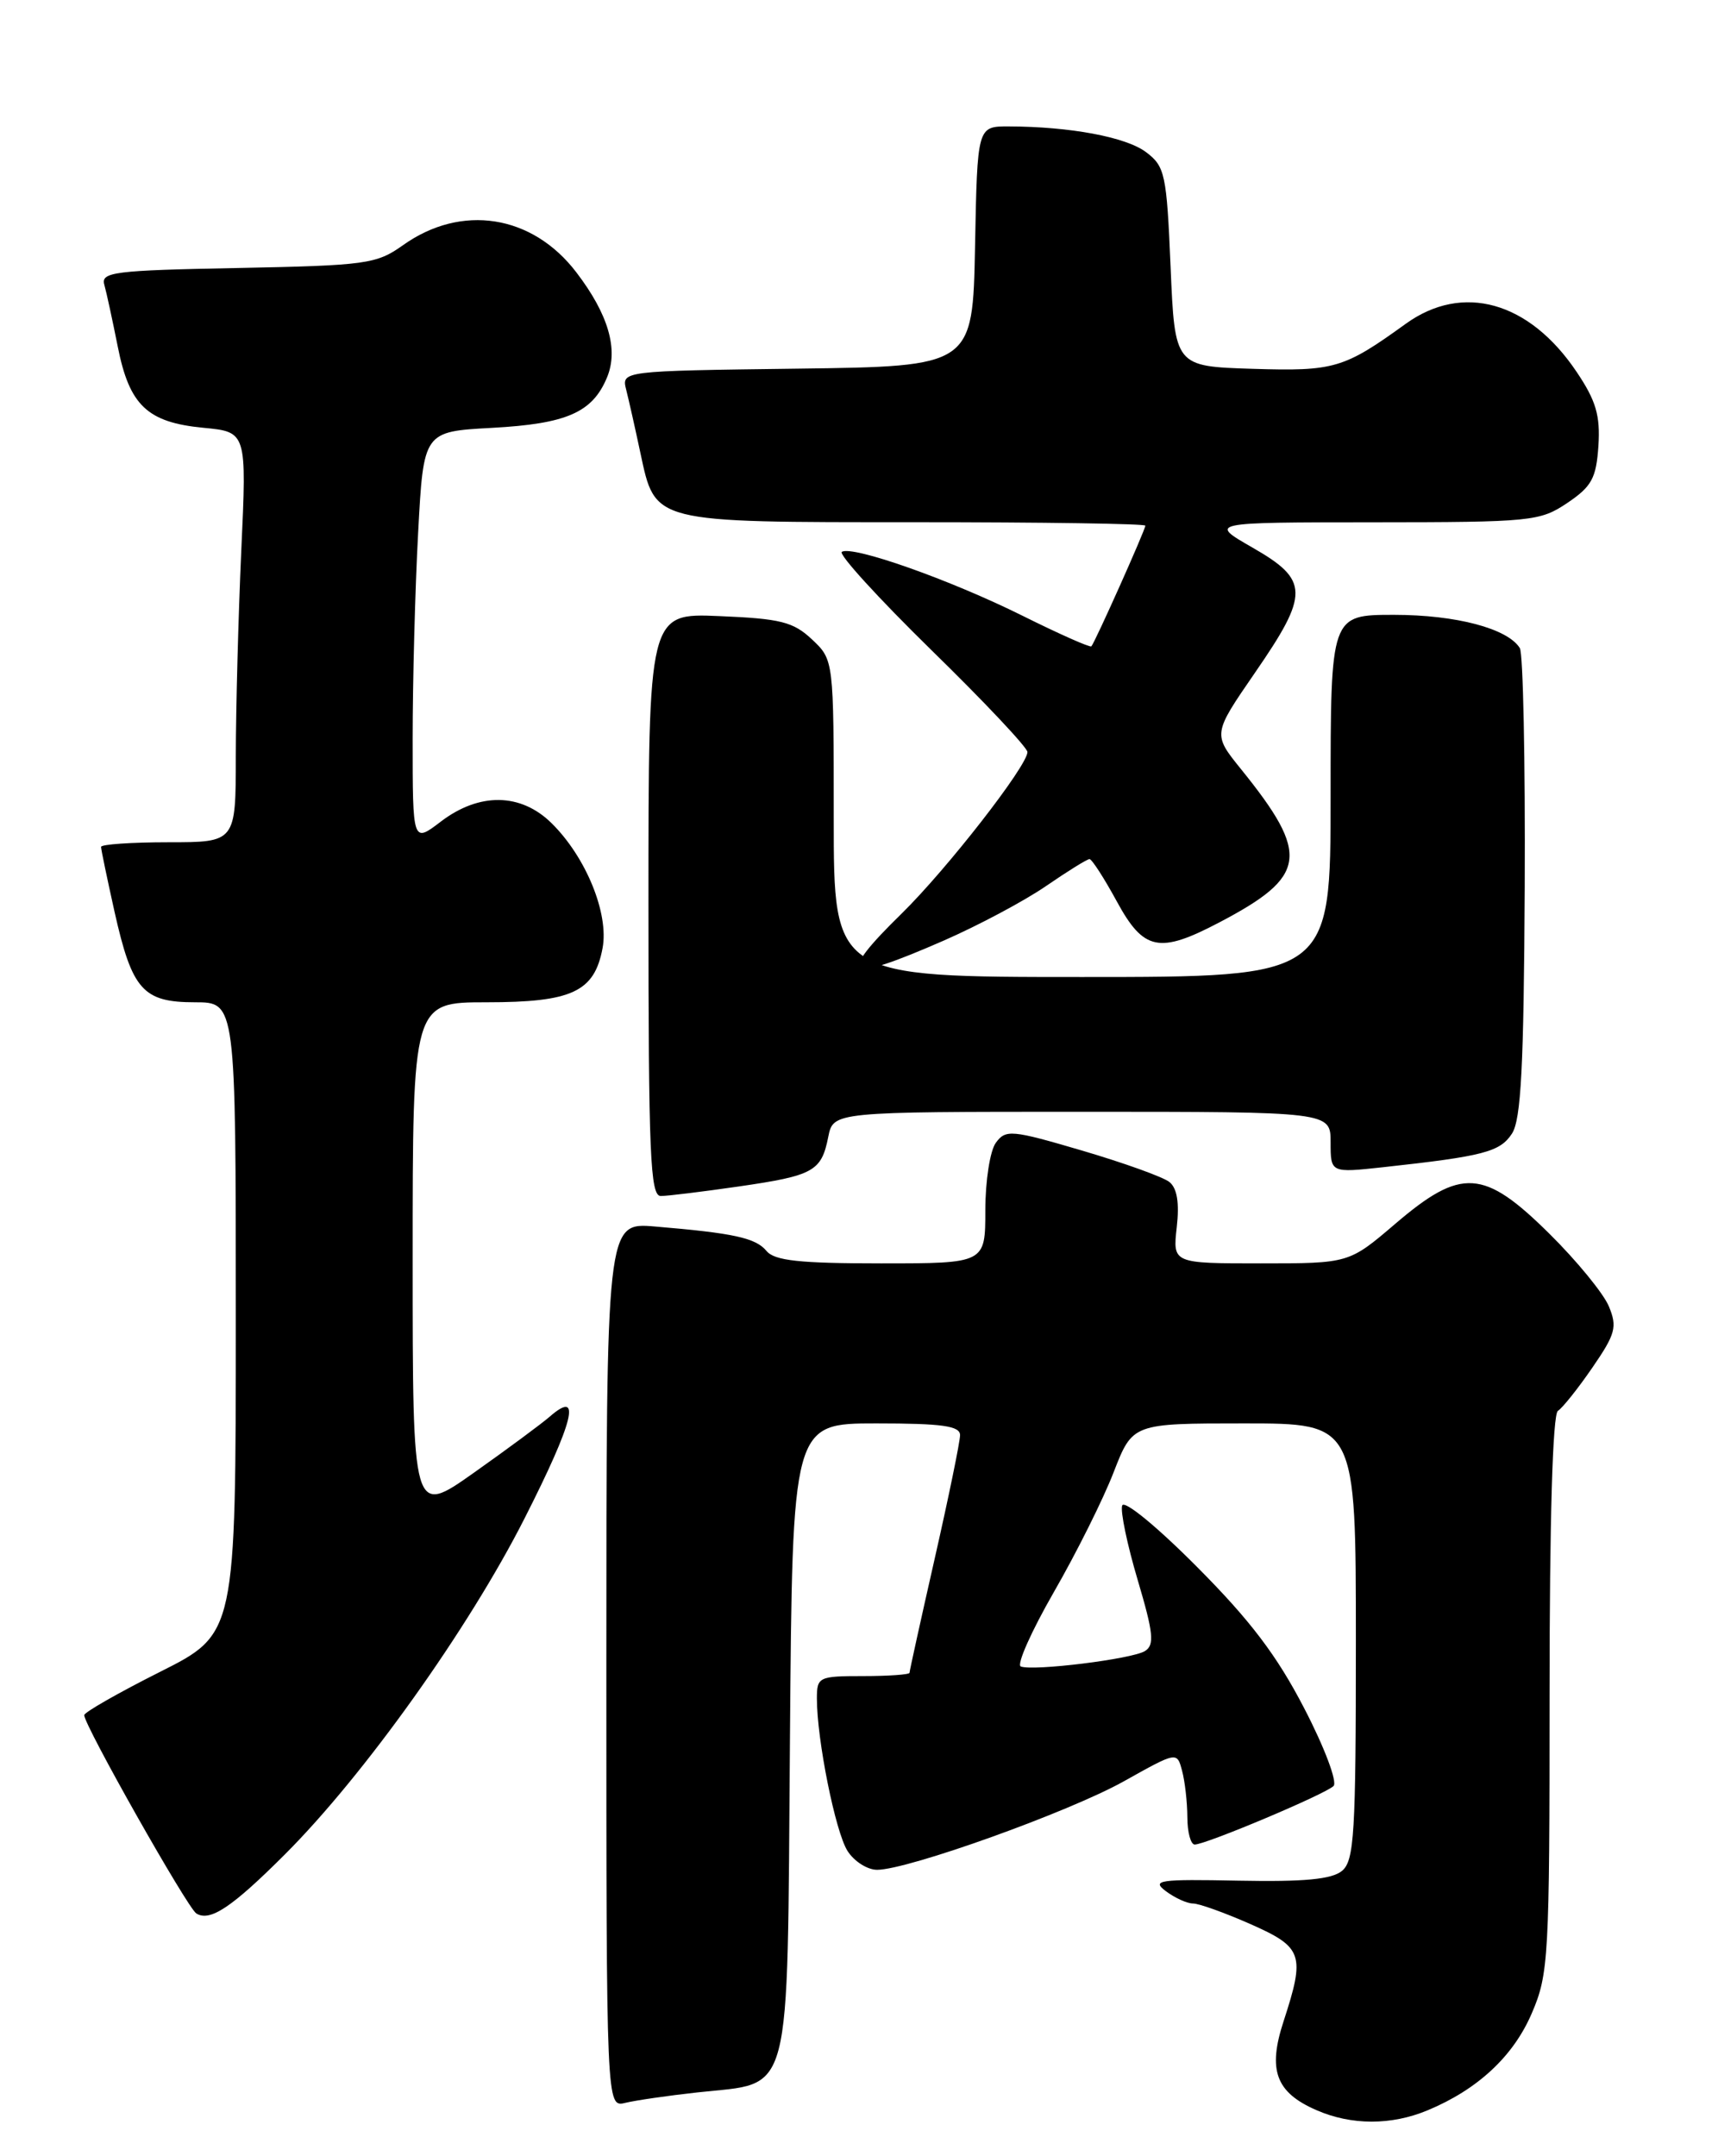 <?xml version="1.0" encoding="UTF-8" standalone="no"?>
<!DOCTYPE svg PUBLIC "-//W3C//DTD SVG 1.1//EN" "http://www.w3.org/Graphics/SVG/1.1/DTD/svg11.dtd" >
<svg xmlns="http://www.w3.org/2000/svg" xmlns:xlink="http://www.w3.org/1999/xlink" version="1.1" viewBox="0 0 204 256">
 <g >
 <path fill="currentColor"
d=" M 169.53 250.55 C 175.48 248.07 179.70 244.14 181.89 239.03 C 183.89 234.38 184.00 232.47 184.00 201.12 C 184.00 180.49 184.37 167.89 184.99 167.51 C 185.53 167.17 187.37 164.87 189.08 162.38 C 191.83 158.38 192.06 157.55 191.04 155.10 C 190.41 153.58 187.23 149.69 183.97 146.47 C 176.19 138.77 173.52 138.60 165.68 145.30 C 160.18 150.00 160.18 150.00 149.71 150.00 C 139.25 150.00 139.25 150.00 139.73 145.71 C 140.06 142.81 139.77 141.07 138.86 140.34 C 138.11 139.74 133.45 138.07 128.50 136.61 C 120.10 134.14 119.42 134.08 118.25 135.68 C 117.56 136.61 117.00 140.22 117.00 143.69 C 117.00 150.00 117.00 150.00 104.62 150.00 C 94.94 150.00 91.98 149.68 91.02 148.53 C 89.73 146.97 87.15 146.41 77.75 145.62 C 72.00 145.14 72.00 145.14 72.00 197.68 C 72.00 250.22 72.00 250.22 74.25 249.67 C 75.49 249.37 79.34 248.81 82.81 248.43 C 94.22 247.16 93.45 250.08 93.80 206.59 C 94.09 169.00 94.09 169.00 104.05 169.00 C 111.89 169.00 114.00 169.30 114.00 170.39 C 114.00 171.16 112.65 177.73 111.00 185.00 C 109.35 192.27 108.00 198.39 108.00 198.61 C 108.00 198.82 105.53 199.00 102.50 199.00 C 97.21 199.00 97.00 199.10 97.00 201.67 C 97.00 206.55 99.19 217.47 100.63 219.75 C 101.41 220.99 102.99 222.00 104.15 222.00 C 107.80 222.00 126.93 215.14 133.47 211.48 C 139.76 207.96 139.76 207.96 140.36 210.23 C 140.70 211.48 140.98 213.96 140.99 215.75 C 140.99 217.54 141.39 219.00 141.86 219.00 C 143.19 219.00 157.38 213.02 158.35 212.05 C 158.82 211.58 157.29 207.49 154.88 202.85 C 151.64 196.58 148.46 192.38 142.11 186.01 C 137.35 181.22 133.48 178.06 133.25 178.75 C 133.02 179.44 133.85 183.41 135.09 187.58 C 136.97 193.92 137.11 195.31 135.95 196.03 C 134.42 196.98 122.71 198.43 121.21 197.86 C 120.69 197.66 122.46 193.69 125.13 189.04 C 127.81 184.39 131.01 177.98 132.24 174.79 C 134.49 169.00 134.49 169.00 147.74 169.00 C 161.00 169.00 161.00 169.00 161.00 194.88 C 161.00 217.74 160.81 220.92 159.35 222.13 C 158.13 223.13 154.86 223.44 147.10 223.29 C 137.60 223.10 136.70 223.23 138.44 224.54 C 139.51 225.34 140.96 226.00 141.66 226.00 C 142.37 226.00 145.43 227.10 148.47 228.44 C 154.71 231.20 155.00 232.06 152.42 239.97 C 150.51 245.79 151.49 248.44 156.33 250.54 C 160.47 252.35 165.23 252.35 169.53 250.55 Z  M 33.85 220.15 C 43.23 210.77 55.63 193.39 62.27 180.31 C 68.16 168.71 69.12 164.84 65.26 168.21 C 64.29 169.05 60.24 172.05 56.25 174.87 C 49.00 179.99 49.00 179.99 49.00 149.50 C 49.00 119.00 49.00 119.00 57.78 119.00 C 67.92 119.00 70.58 117.76 71.55 112.57 C 72.32 108.48 69.59 101.78 65.51 97.75 C 61.85 94.13 56.92 94.06 52.34 97.55 C 49.00 100.10 49.00 100.10 49.00 87.71 C 49.00 80.89 49.29 69.90 49.65 63.27 C 50.29 51.24 50.29 51.24 58.40 50.80 C 67.29 50.32 70.35 48.98 72.08 44.81 C 73.46 41.49 72.24 37.31 68.44 32.34 C 63.21 25.48 54.79 24.16 47.84 29.12 C 44.70 31.35 43.51 31.52 28.20 31.82 C 13.50 32.10 11.95 32.30 12.39 33.82 C 12.65 34.74 13.36 38.04 13.98 41.14 C 15.36 48.13 17.49 50.15 24.14 50.79 C 29.30 51.28 29.30 51.28 28.65 65.39 C 28.30 73.15 28.01 84.11 28.00 89.75 C 28.00 100.00 28.00 100.00 20.00 100.00 C 15.60 100.00 12.00 100.25 12.00 100.55 C 12.00 100.86 12.73 104.34 13.61 108.30 C 15.69 117.55 16.98 119.00 23.15 119.00 C 28.00 119.00 28.00 119.00 28.00 156.49 C 28.00 193.98 28.00 193.98 19.00 198.50 C 14.05 200.99 10.00 203.30 10.00 203.64 C 10.00 204.85 22.25 226.51 23.31 227.18 C 24.93 228.20 27.54 226.46 33.85 220.15 Z  M 87.71 140.87 C 96.62 139.58 97.54 139.07 98.35 134.98 C 98.95 132.00 98.95 132.00 128.47 132.00 C 158.00 132.00 158.00 132.00 158.00 135.63 C 158.00 139.26 158.00 139.26 164.25 138.58 C 176.15 137.28 178.11 136.77 179.53 134.60 C 180.62 132.93 180.94 126.65 181.05 105.29 C 181.12 90.33 180.86 77.58 180.47 76.95 C 179.03 74.62 172.89 73.00 165.53 73.00 C 158.00 73.00 158.00 73.00 158.00 94.50 C 158.00 116.00 158.00 116.00 128.50 116.00 C 99.00 116.00 99.00 116.00 99.00 97.17 C 99.00 78.35 99.00 78.35 96.42 75.92 C 94.20 73.83 92.68 73.45 85.42 73.15 C 77.00 72.79 77.00 72.79 77.00 107.40 C 77.00 137.06 77.21 142.00 78.46 142.00 C 79.26 142.00 83.42 141.49 87.71 140.87 Z  M 112.03 111.69 C 116.17 109.88 121.65 106.96 124.21 105.20 C 126.77 103.44 129.09 102.00 129.37 102.00 C 129.65 102.00 131.10 104.25 132.60 107.00 C 135.80 112.89 137.64 113.27 144.78 109.52 C 155.23 104.04 155.59 101.51 147.37 91.33 C 144.00 87.16 144.00 87.16 149.00 79.90 C 155.49 70.49 155.46 68.88 148.75 65.03 C 143.50 62.02 143.50 62.02 163.10 62.01 C 181.85 62.00 182.85 61.90 186.10 59.72 C 189.01 57.76 189.54 56.78 189.80 52.94 C 190.03 49.33 189.52 47.58 187.21 44.15 C 181.59 35.78 173.67 33.56 166.90 38.46 C 159.56 43.76 158.44 44.09 148.73 43.79 C 139.50 43.50 139.50 43.50 139.00 31.69 C 138.53 20.66 138.34 19.76 136.08 18.06 C 133.70 16.27 127.07 15.03 119.78 15.01 C 116.05 15.00 116.05 15.00 115.78 29.25 C 115.50 43.50 115.50 43.50 94.65 43.77 C 73.79 44.04 73.79 44.04 74.36 46.29 C 74.67 47.52 75.43 50.89 76.04 53.77 C 77.84 62.13 77.30 62.00 108.72 62.00 C 123.73 62.00 136.00 62.18 136.00 62.41 C 136.00 62.91 129.99 76.34 129.59 76.74 C 129.43 76.90 125.74 75.26 121.40 73.10 C 112.81 68.83 101.24 64.74 99.96 65.52 C 99.53 65.79 104.31 71.03 110.58 77.17 C 116.86 83.30 122.00 88.76 122.00 89.29 C 122.00 90.92 112.42 103.22 107.07 108.46 C 99.25 116.12 100.31 116.81 112.03 111.69 Z "/>
</g>
</svg>
